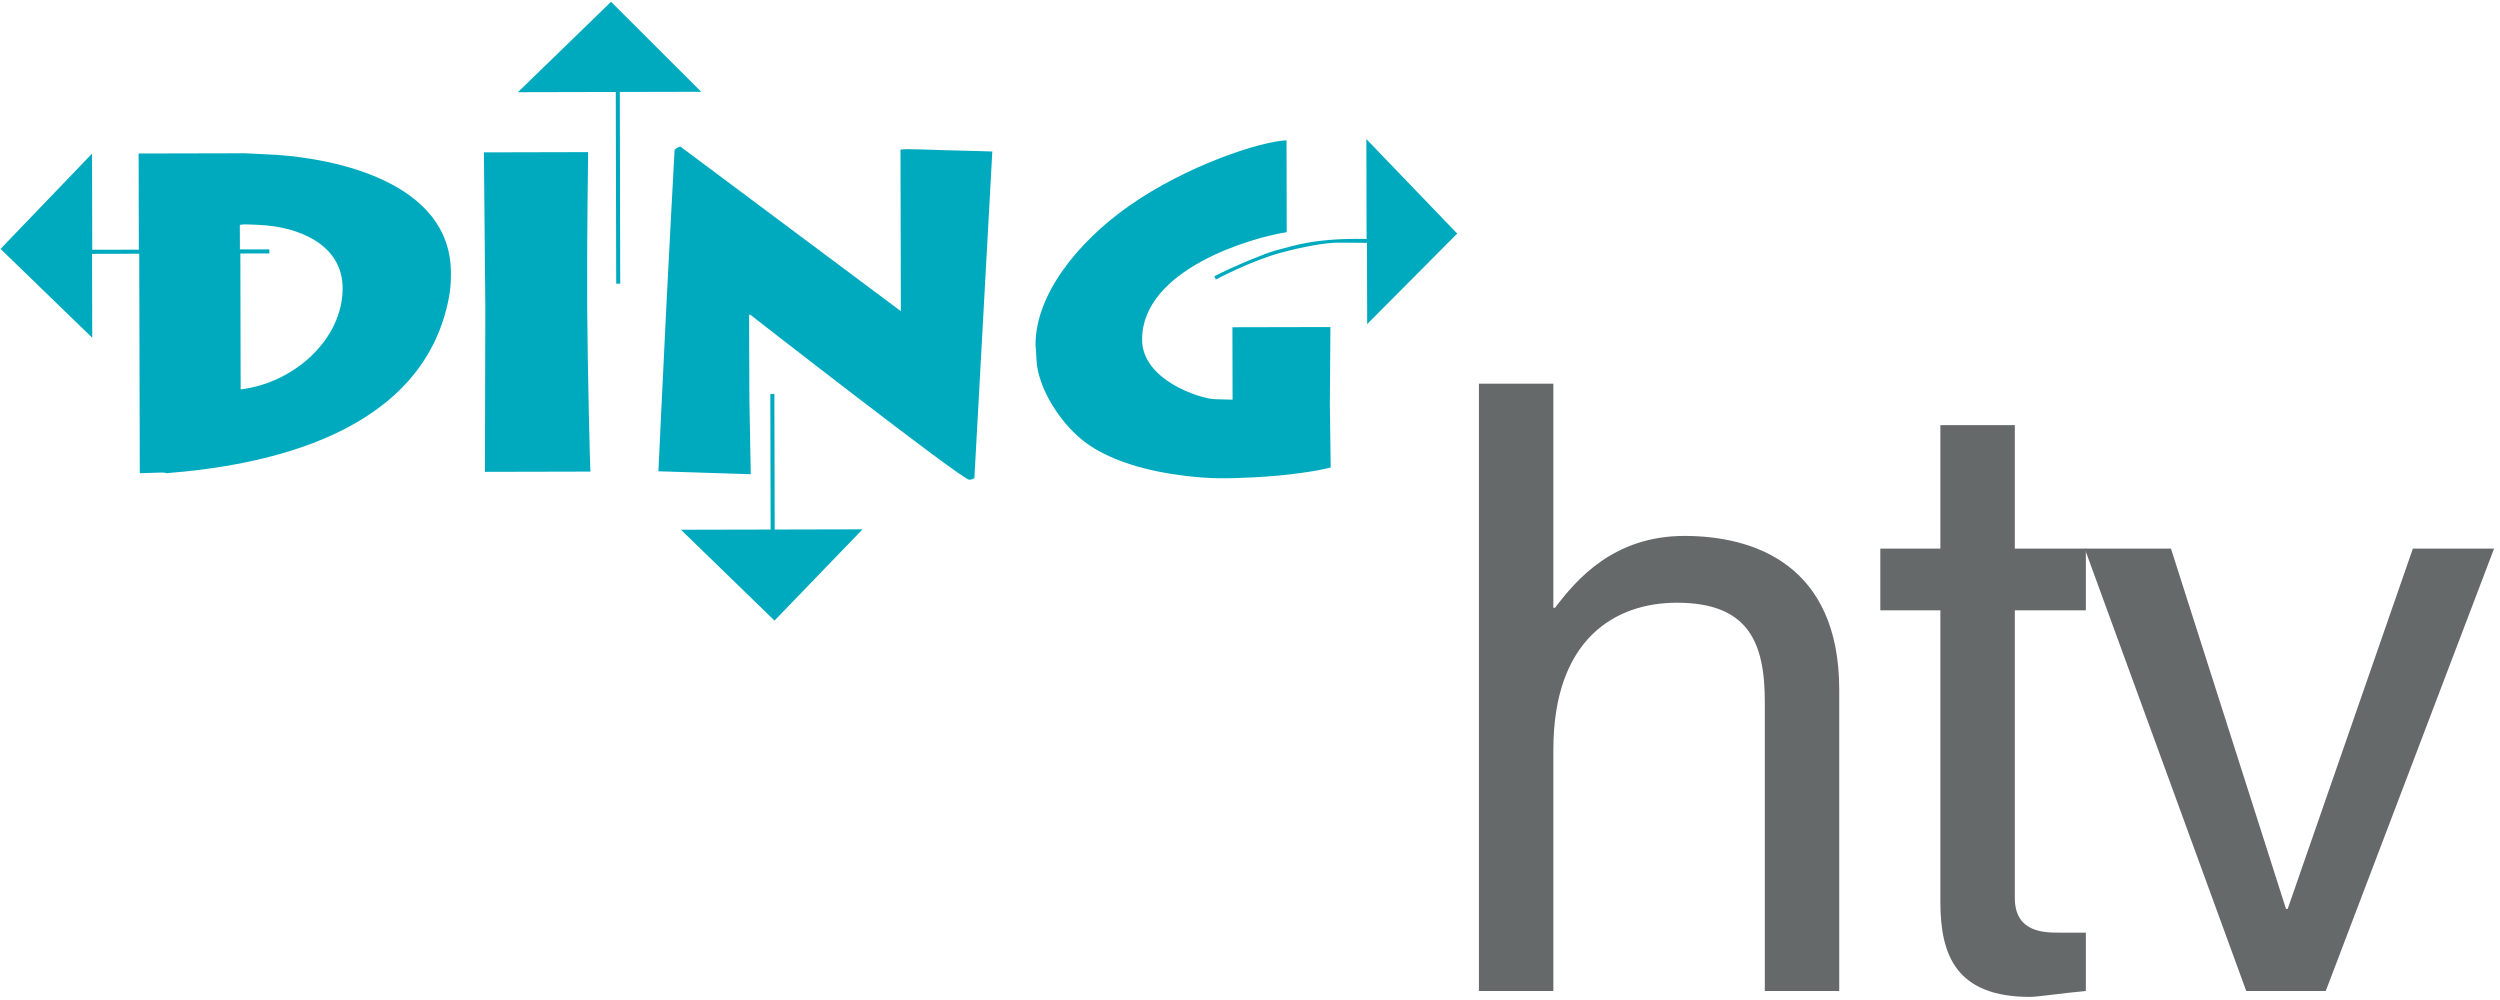 <svg height="320" width="800" xml:space="preserve" xmlns="http://www.w3.org/2000/svg"><path d="M0 0h800v320H0z" fill="#fff" style="clip-rule:evenodd;fill-rule:evenodd;stroke-width:.8;stroke-linejoin:round;stroke-miterlimit:2"/><path style="fill:#00aabe;fill-opacity:1;fill-rule:nonzero;stroke:none;stroke-width:4.734" d="m411.689 44.911.066 29.39c-11.23 1.709-46.328 11.882-46.281 34.398.028 12.93 18.525 18.87 23.211 19.036l5.738.161-.052-23.178 31.36-.067-.176 24.58.275 20.357c-4.758 1.288-14.762 2.665-24.31 3.143-8.725.436-13.829.56-22.393-.478-12.337-1.491-22.866-4.7-30.37-9.667-9.06-6.003-16.848-18.558-17.109-27.804-.08-3.006-.279-3.687-.284-4.37-.038-16.081 13.36-32.812 29.75-44.396 18.704-13.218 42.796-20.901 50.575-21.105m-163.892 81.125.104 43.412 28.112-.062-28.169 29.205-29.943-29.077 28.703-.061-.1-43.323zM217.683 46.87l70.591 52.7-.118-51.71c2.244-.322 8.895.094 14.571.213 5.78.118 14.814.407 14.814.407l-5.734 104.44c-.01.246-.98.592-1.661.596-2.306.004-70.231-52.942-70.231-52.942l-.209.488.1 26.734.44 23.954-29.555-.937s1.538-32.902 2.594-53.936c.966-18.994 2.57-48.7 2.57-48.7-.003-.71 1.828-1.307 1.828-1.307M195.541.566l28.846 28.803-26.052.061.137 61.336h-1.288l-.137-61.336-31.317.071zm-40.69 48.19 33.348-.077s-.422 30.152-.299 49.434c.133 20.59.924 52.46 1.037 52.8l-33.759.076.123-52.473zm-110.495.364 33.944-.076 10.382.52c17.976 1.222 55.546 8.437 55.607 37.67.004.687.11 3.64-.53 7.4-8.015 44.775-60.005 54.419-90.659 56.8-.326-.303-.497-.265-8.37-.014l-.18-70.222-15.097.033.066 26.857L.177 79.65l29.271-30.492.071 30.767 14.908-.033zM76.747 71.98l.02 7.835 9.415-.019.01 1.312-9.283.014.1 43.483c17.435-2.116 32.674-16.31 32.632-32.377-.029-14.018-14.127-19.756-26.923-20.272-4.09-.16-4.668-.26-5.97.024m360.487-27.463 29.067 30.228-28.812 28.978-.056-25.996c-.64-.004-5.984-.085-9.137-.08-4.417.01-11.495 1.377-18.052 3.12-9.851 2.613-21.166 8.687-21.166 8.687l-.488-1.056c6.335-3.276 16.314-7.333 19.448-8.204 8.465-2.358 12.072-3.092 19.969-3.603 3.617-.232 9.298-.114 9.298-.114z"/><path d="M588.556 220.752c0-40.329-27.62-49.258-49.529-49.258-22.747 0-34.65 14.074-41.421 22.992h-.533v-71.705h-23.819v194.338h23.819v-77.15c0-35.722 20.028-47.098 39.512-47.098 22.737 0 28.153 12.448 28.153 31.676v92.572h23.818zM667.474 195.299v-19.746h-22.731v-39.512h-23.824v39.512h-19.218V195.3h19.218v93.397c0 17.06 5.144 30.312 28.696 30.312 2.442 0 9.196-1.082 17.859-1.893v-18.674h-8.386c-4.872 0-14.345 0-14.345-11.099V195.3z" style="clip-rule:evenodd;fill:#66696a;fill-rule:evenodd;stroke-width:5.438;stroke-linejoin:round;stroke-miterlimit:2"/><path d="M732.053 290.856h-.528L694.71 175.554h-27.603l51.688 141.562h25.444l53.864-141.562H772.12z" style="clip-rule:evenodd;fill:#66696a;fill-rule:evenodd;stroke-width:5.438;stroke-linejoin:round;stroke-miterlimit:2"/></svg>
